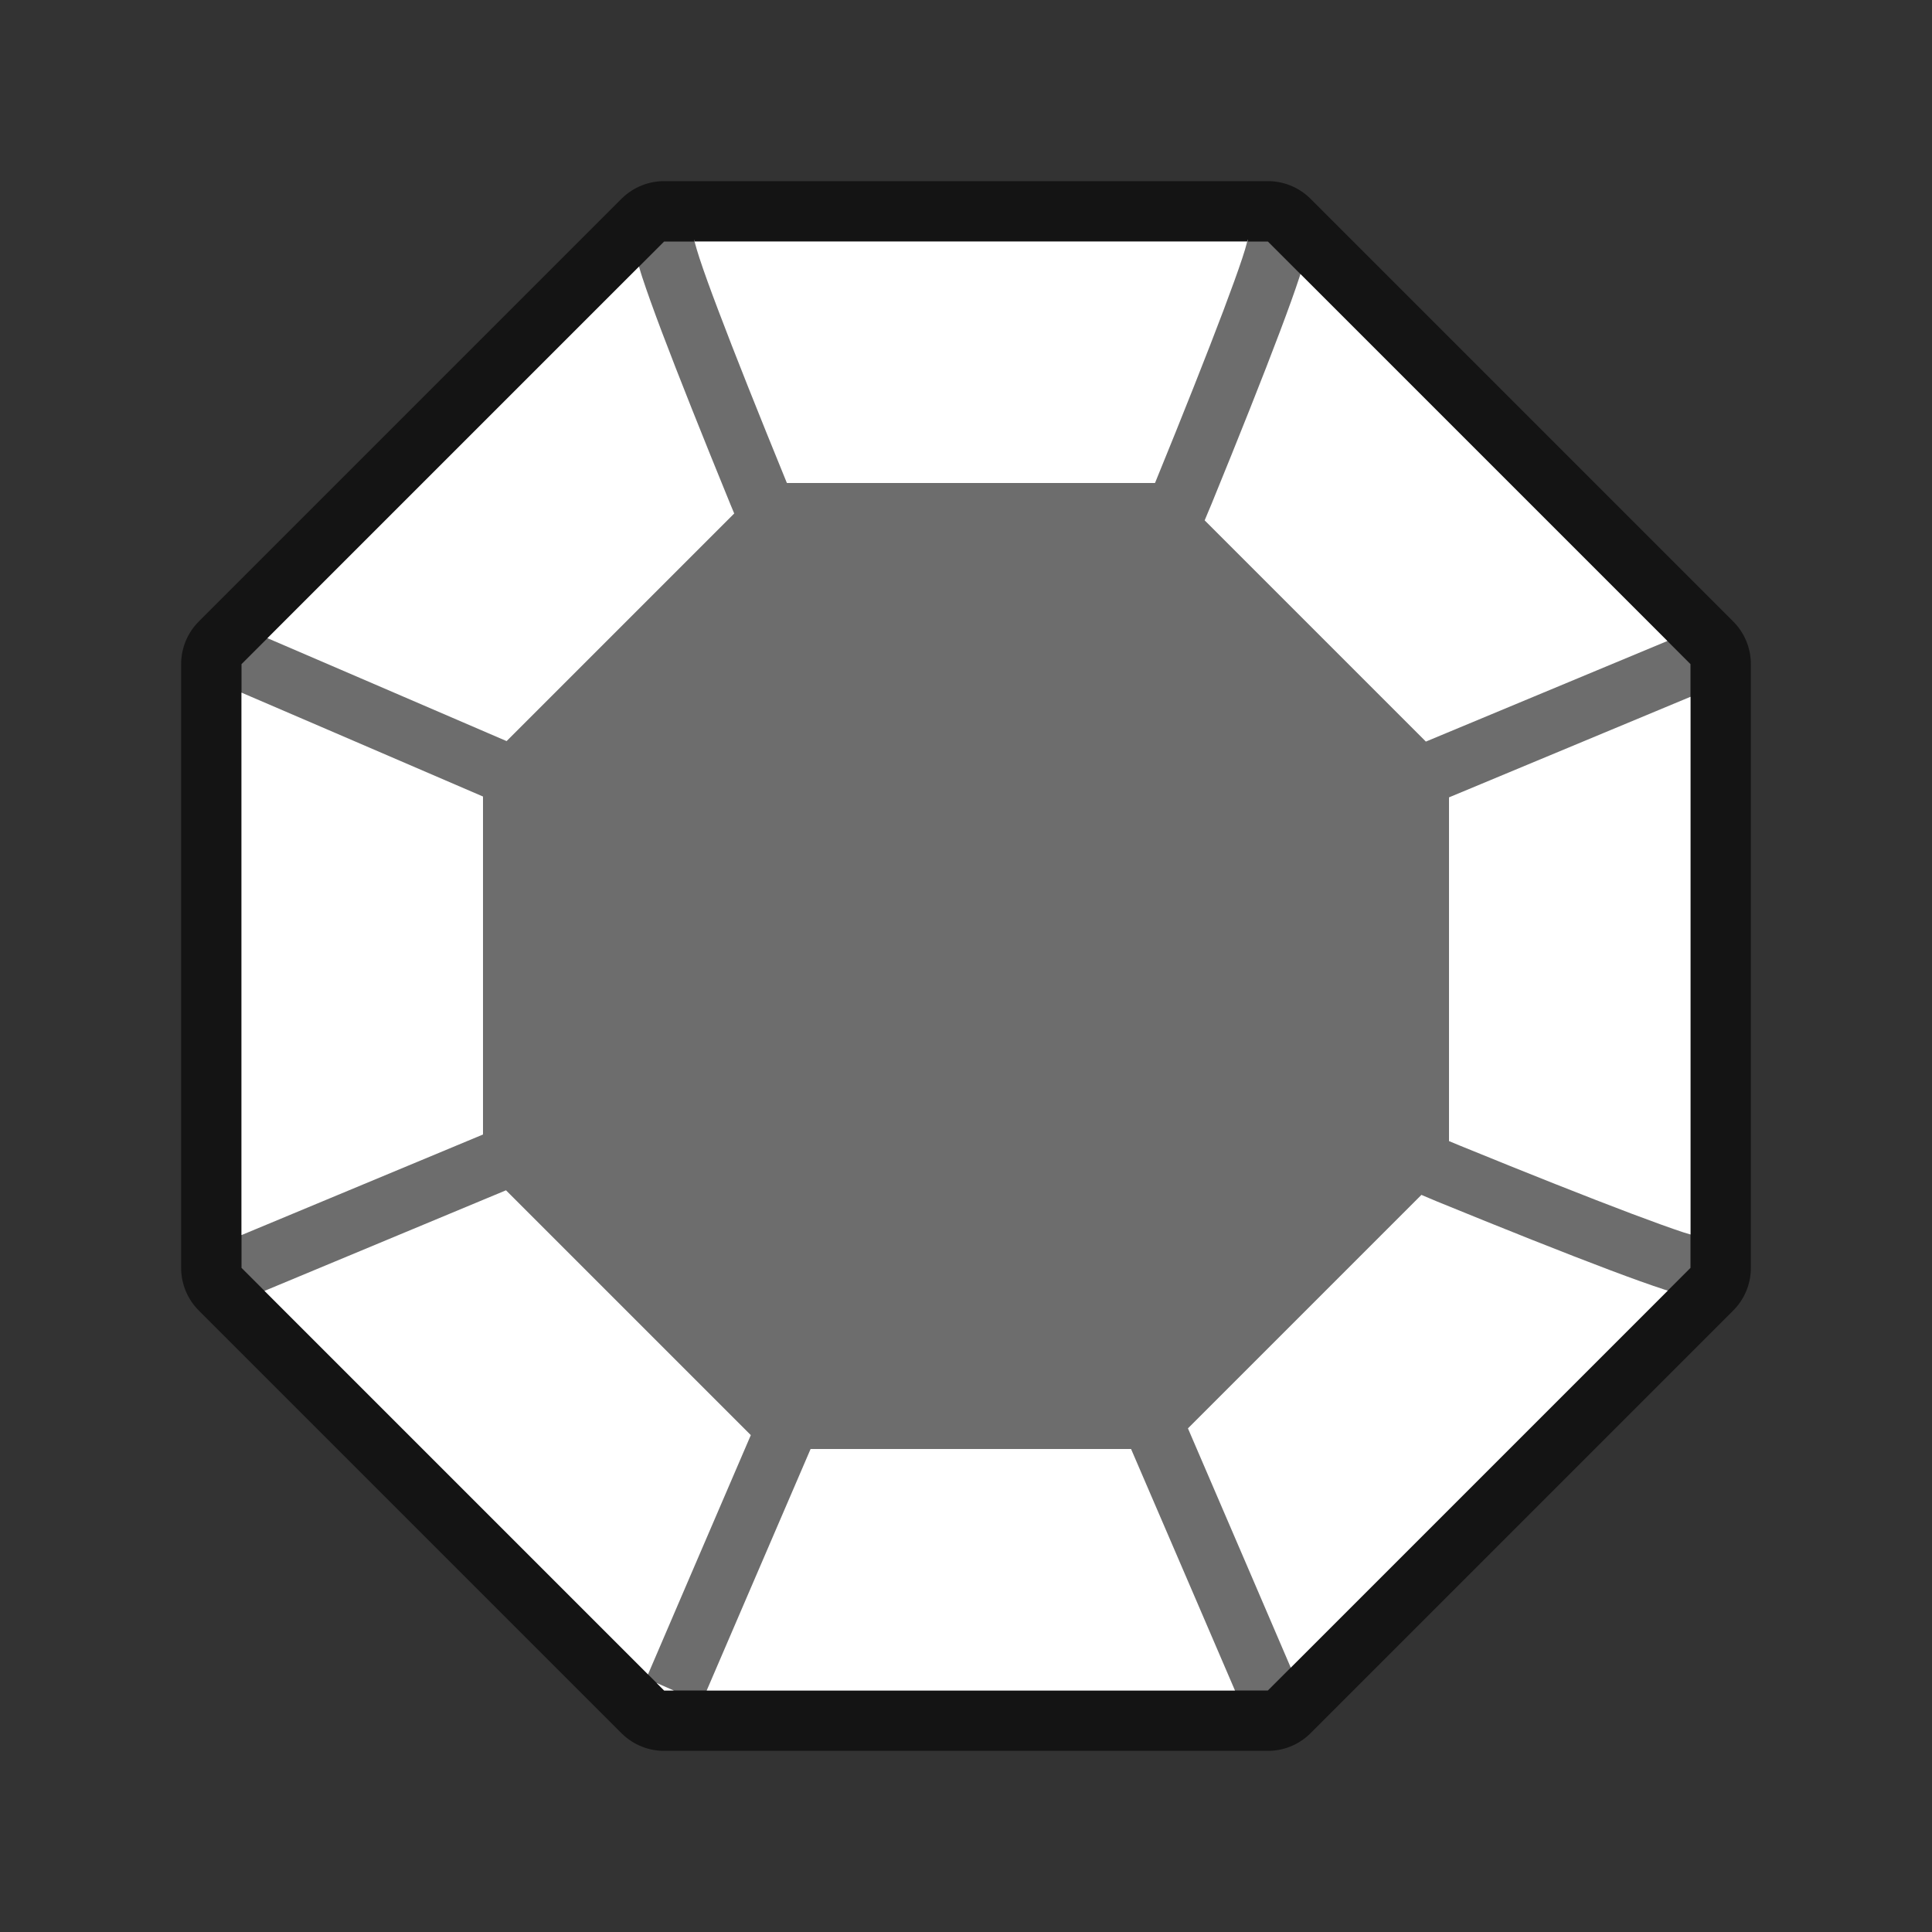 <?xml version="1.0" encoding="UTF-8" standalone="no"?>
<svg
   xmlns:dc="http://purl.org/dc/elements/1.1/"
   xmlns:cc="http://creativecommons.org/ns#"
   xmlns:rdf="http://www.w3.org/1999/02/22-rdf-syntax-ns#"
   xmlns:svg="http://www.w3.org/2000/svg"
   xmlns="http://www.w3.org/2000/svg"
   xmlns:sodipodi="http://sodipodi.sourceforge.net/DTD/sodipodi-0.dtd"
   xmlns:inkscape="http://www.inkscape.org/namespaces/inkscape"
   viewBox="0 0 32 32"
   version="1.1"
   id="svg6"
   sodipodi:docname="symbolshapes.octagon-bevel.svg"
   inkscape:export-filename="/home/jupiter007/Libreoffice yaru theme fullcolor/build/cmd/32/symbolshapes.octagon-bevel.png"
   inkscape:export-xdpi="96"
   inkscape:export-ydpi="96"
   inkscape:version="0.92.4 (5da689c313, 2019-01-14)">
  <rect x="0" y="0" width="32" height="32" fill="#333333" stroke="none"/>
  <defs
     id="defs10" />
  <sodipodi:namedview
     pagecolor="#ffffff"
     bordercolor="#666666"
     borderopacity="1"
     objecttolerance="10"
     gridtolerance="10"
     guidetolerance="10"
     inkscape:pageopacity="0"
     inkscape:pageshadow="2"
     inkscape:window-width="1920"
     inkscape:window-height="1011"
     id="namedview8"
     showgrid="false"
     inkscape:zoom="7.375"
     inkscape:cx="1.1525424"
     inkscape:cy="15.389831"
     inkscape:window-x="0"
     inkscape:window-y="32"
     inkscape:window-maximized="1"
     inkscape:current-layer="svg6" />
  <path
     style="fill:#000000;fill-opacity:1;stroke:#000000;opacity:0.6;stroke-width:2;stroke-miterlimit:4;stroke-dasharray:none;stroke-linejoin:round"
     id="path822"
     fill="#b3b3b3"
     d="m11 4-7 7v10l7 7h10l7-7v-10l-7-7z" />
  <path
     d="m11 4-7 7v10l7 7h10l7-7v-10l-7-7z"
     fill="#b3b3b3"
     id="path2"
     style="fill:#6d6d6d;fill-opacity:1" />
  <path
     d="m11.5 4c0-.073-.003-.025.012.031s.04.141.074.246c.069.211.175.505.311.863.271.717.661 1.696 1.129 2.842.002.005.006.013.008.018h6.096c.002-.005.006-.013.008-.018.468-1.146.856-2.125 1.127-2.842.135-.358.241-.652.311-.863.035-.106.06-.19.074-.246.015-.057.014-.104.014-.031h-3.662zm-.916.416-6.154 6.154c.023.01 2.747 1.181 3.961 1.705l3.77-3.77c-.017-.042-.044-.106-.061-.146-.47-1.151-.862-2.133-1.139-2.865-.138-.366-.247-.669-.324-.904-.022-.066-.036-.117-.053-.174zm10.955.123c-.006.019-.009.031-.016.051-.077.236-.186.538-.324.904-.276.732-.667 1.715-1.137 2.865-.03.073-.079.185-.109.26l3.664 3.664 4-1.666zm-17.539 6.934v8.984l4-1.666v-5.598c-1.222-.528-3.987-1.715-4-1.721zm24 .068-4 1.666v5.693c.05.021.128.054.178.074 1.146.468 2.125.856 2.842 1.127.358.135.652.241.863.311.05.016.077.023.117.035zm-19.619 8.174-4 1.666 6.352 6.352c.01-.023 1.199-2.795 1.703-3.963zm15.162.076-3.867 3.867c.515 1.193 1.677 3.903 1.703 3.963l6.244-6.244c-.019-.006-.031-.009-.051-.016-.236-.077-.54-.186-.906-.324-.732-.276-1.715-.667-2.865-1.137-.072-.029-.184-.079-.258-.109zm-10.117 4.209c-.544 1.26-1.691 3.933-1.721 4h8.75c-.029-.067-1.175-2.736-1.721-4zm-2.551 3.875.125.125h.16z"
     fill="#232629"
     id="path4"
     style="fill:#ffffff" />
</svg>
